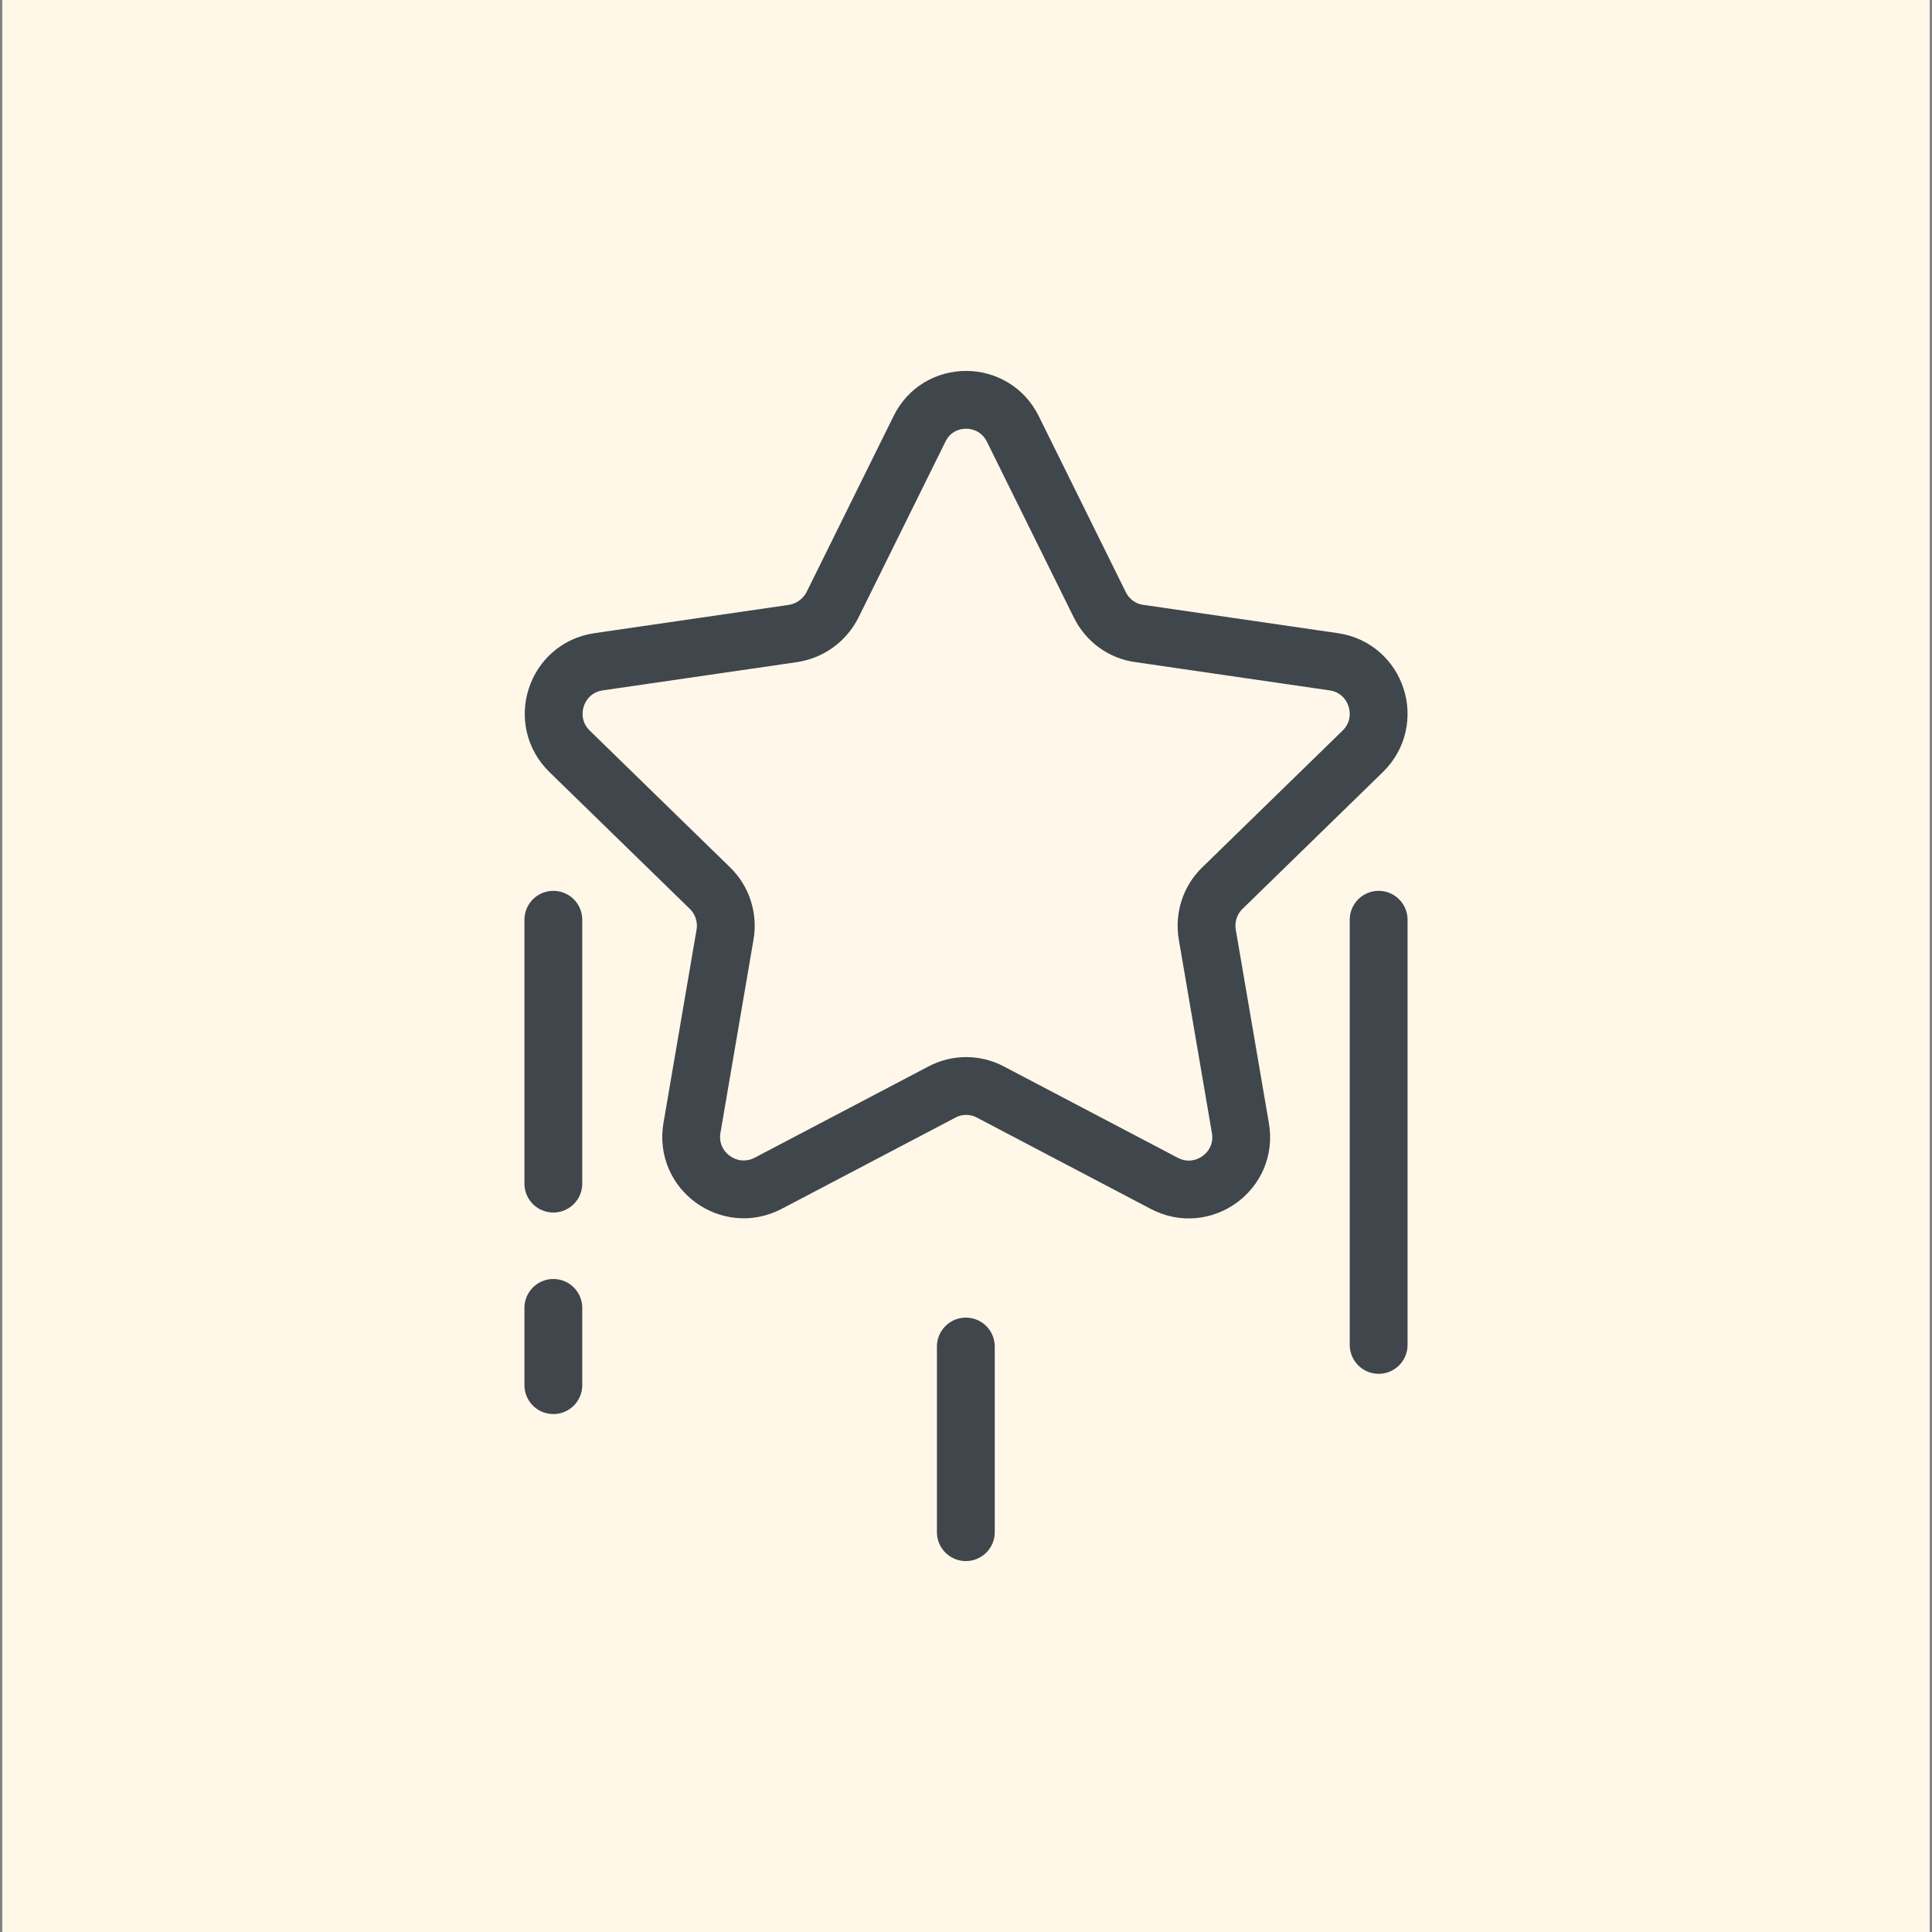 <?xml version="1.0" encoding="utf-8"?>
<!-- Generator: Adobe Illustrator 18.1.1, SVG Export Plug-In . SVG Version: 6.00 Build 0)  -->
<svg version="1.1" id="Layer_1" xmlns="http://www.w3.org/2000/svg" xmlns:xlink="http://www.w3.org/1999/xlink" x="0px" y="0px"
	 viewBox="0 0 595.3 595.3" enable-background="new 0 0 595.3 595.3" xml:space="preserve">
<rect x="0" y="0" width="595.3" height="595.3" fill="#808080" stroke="none"/>
<rect x="0.7" fill="#FFF8E9" width="593.9" height="599"/>
<path fill="#FFF8EA" stroke="#3F464C" stroke-width="17.817" stroke-miterlimit="10" d="M312.1,132.2l26.8,54.2
	c2.4,4.8,6.9,8.1,12.2,8.8l59.8,8.7c13.3,1.9,18.6,18.2,9,27.6l-43.3,42.2c-3.8,3.7-5.5,9.1-4.6,14.3l10.2,59.6
	c2.3,13.2-11.6,23.3-23.5,17l-53.5-28.1c-4.7-2.5-10.3-2.5-15,0l-53.5,28.1c-11.9,6.2-25.7-3.8-23.5-17l10.2-59.6
	c0.9-5.2-0.8-10.6-4.6-14.3l-43.3-42.2c-9.6-9.4-4.3-25.7,9-27.6l59.8-8.7c5.3-0.8,9.8-4.1,12.2-8.8l26.8-54.2
	C289.1,120.2,306.2,120.2,312.1,132.2z"/>
<line fill="none" stroke="#40464C" stroke-width="17.817" stroke-linecap="round" stroke-miterlimit="10" x1="424.8" y1="283.4" x2="424.8" y2="414.4"/>
<line fill="none" stroke="#40464C" stroke-width="17.817" stroke-linecap="round" stroke-miterlimit="10" x1="297.6" y1="414.9" x2="297.6" y2="472.1"/>
<line fill="none" stroke="#40464C" stroke-width="17.817" stroke-linecap="round" stroke-miterlimit="10" x1="170.5" y1="283.4" x2="170.5" y2="364.7"/>
<line fill="none" stroke="#40464C" stroke-width="17.817" stroke-linecap="round" stroke-miterlimit="10" x1="170.5" y1="403" x2="170.5" y2="426.8"/>
</svg>
